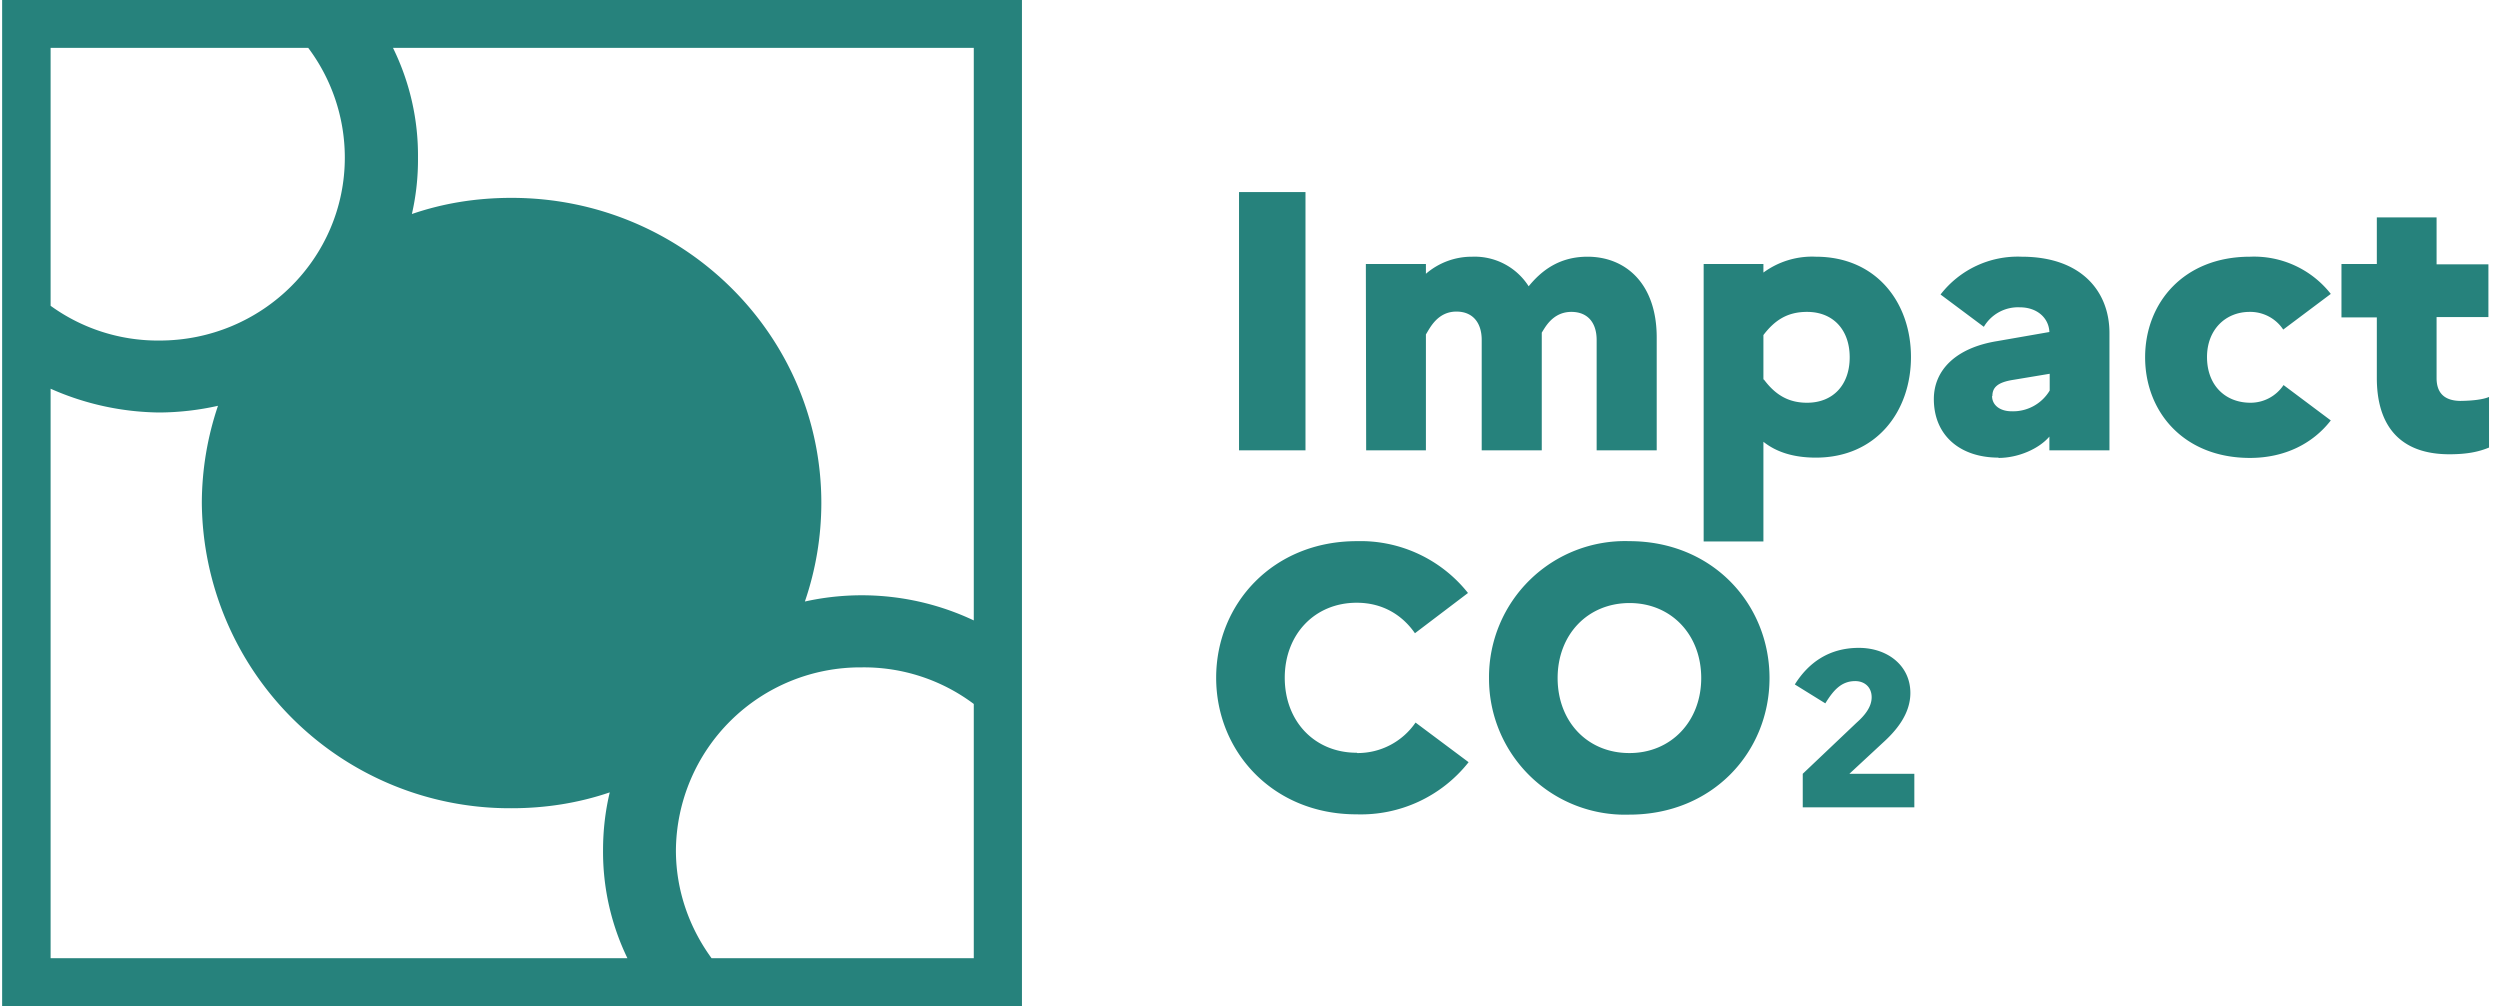 <svg xmlns="http://www.w3.org/2000/svg" width="82" height="33" fill="none"><g fill="#26827C" clip-path="url(#a)"><path fill-rule="evenodd" d="M33.52 0v33H.07V0zM12.9 1.57h19.04v18.78a8.6 8.6 0 0 0-5.54-.62 10 10 0 0 0 .54-3.23c0-5.53-4.55-10.01-10.16-10.01q-1.73 0-3.27.53a8 8 0 0 0 .2-1.85 8 8 0 0 0-.82-3.6M1.66 10.03V1.57h8.45a6 6 0 0 1 1.2 3.6c0 3.31-2.72 6-6.08 6a6 6 0 0 1-3.57-1.14m0 2.72v18.68h18.92a8 8 0 0 1-.8-3.54q0-.98.22-1.9-1.53.52-3.22.52A10.1 10.1 0 0 1 6.62 16.5a10 10 0 0 1 .53-3.19 9 9 0 0 1-1.92.22 9 9 0 0 1-3.57-.78m21.68 18.68h8.6v-8.34a6 6 0 0 0-3.68-1.2 6.05 6.05 0 0 0-6.09 6c0 1.32.44 2.54 1.17 3.54" clip-rule="evenodd"/><path d="M40.64 14.77h2.18V6.3h-2.18zm4.17 0h1.96v-3.8c.13-.21.38-.75 1-.75.55 0 .83.38.83.93v3.62h1.97v-3.86c.1-.15.35-.68.97-.68.55 0 .83.37.83.92v3.62h1.97v-3.7c0-1.78-1.03-2.65-2.27-2.65-.94 0-1.52.47-1.93.97a2.1 2.1 0 0 0-1.85-.97 2.3 2.3 0 0 0-1.52.56v-.32H44.8zm11.07 2.99h1.96v-3.27q.65.52 1.72.52c1.98 0 3.12-1.51 3.12-3.3s-1.14-3.29-3.12-3.29a2.7 2.7 0 0 0-1.72.52v-.28h-1.96zm1.97-5.32-.01.02v-1.48.01c.38-.5.8-.76 1.43-.76.86 0 1.4.59 1.4 1.49s-.54 1.49-1.4 1.49c-.62 0-1.05-.27-1.42-.77m7.7 2.58c.65 0 1.33-.3 1.67-.7v.45h1.97v-3.85c0-1.34-.9-2.5-2.88-2.5a3.2 3.2 0 0 0-2.66 1.24l1.42 1.06a1.3 1.3 0 0 1 1.18-.64c.57 0 .95.35.97.81l-1.72.3c-1.35.22-2.07.95-2.07 1.9 0 1.2.87 1.92 2.12 1.92m-.2-2.02c0-.28.17-.45.68-.53l1.2-.2v.55a1.4 1.4 0 0 1-1.25.68c-.38 0-.64-.2-.64-.5m8.48.22c-.84 0-1.43-.58-1.43-1.5 0-.89.6-1.48 1.4-1.48a1.3 1.3 0 0 1 1.1.58l1.56-1.17a3.2 3.2 0 0 0-2.65-1.22c-2.18 0-3.44 1.52-3.44 3.3s1.26 3.3 3.44 3.3c1.15 0 2.07-.48 2.65-1.23l-1.55-1.16a1.3 1.3 0 0 1-1.08.58m4.14-.81c0 1.5.7 2.5 2.38 2.5.58 0 .96-.08 1.3-.22v-1.66q-.28.12-.94.13-.78-.01-.78-.75v-2h1.7V8.67h-1.7V7.13h-1.96v1.53H76.8v1.75h1.16zM44.5 24.69c-1.38 0-2.36-1.03-2.36-2.46 0-1.42.98-2.46 2.36-2.46.86 0 1.5.41 1.91 1l1.74-1.32a4.5 4.5 0 0 0-3.65-1.7c-2.74 0-4.61 2.05-4.61 4.48s1.87 4.48 4.6 4.48A4.5 4.5 0 0 0 48.17 25l-1.74-1.3a2.3 2.3 0 0 1-1.91 1m8.93-6.95a4.46 4.46 0 0 0-4.61 4.49 4.46 4.46 0 0 0 4.6 4.48c2.74 0 4.6-2.06 4.6-4.48s-1.86-4.49-4.6-4.49m0 6.95c-1.37 0-2.35-1.03-2.35-2.46 0-1.42.98-2.46 2.36-2.46 1.36 0 2.35 1.03 2.35 2.46 0 1.42-.99 2.46-2.35 2.46m5.68 1.78h3.66v-1.1h-2.13l1.1-1.02c.42-.38.9-.93.9-1.63 0-.9-.75-1.48-1.69-1.48-.97 0-1.65.48-2.1 1.2l1 .62c.26-.42.52-.73.98-.73.31 0 .54.2.54.53 0 .32-.23.6-.49.83l-1.77 1.68z"/></g><defs><clipPath id="a"><path fill="#fff" d="M.07 0h81.71v33H.07z"/></clipPath></defs></svg>